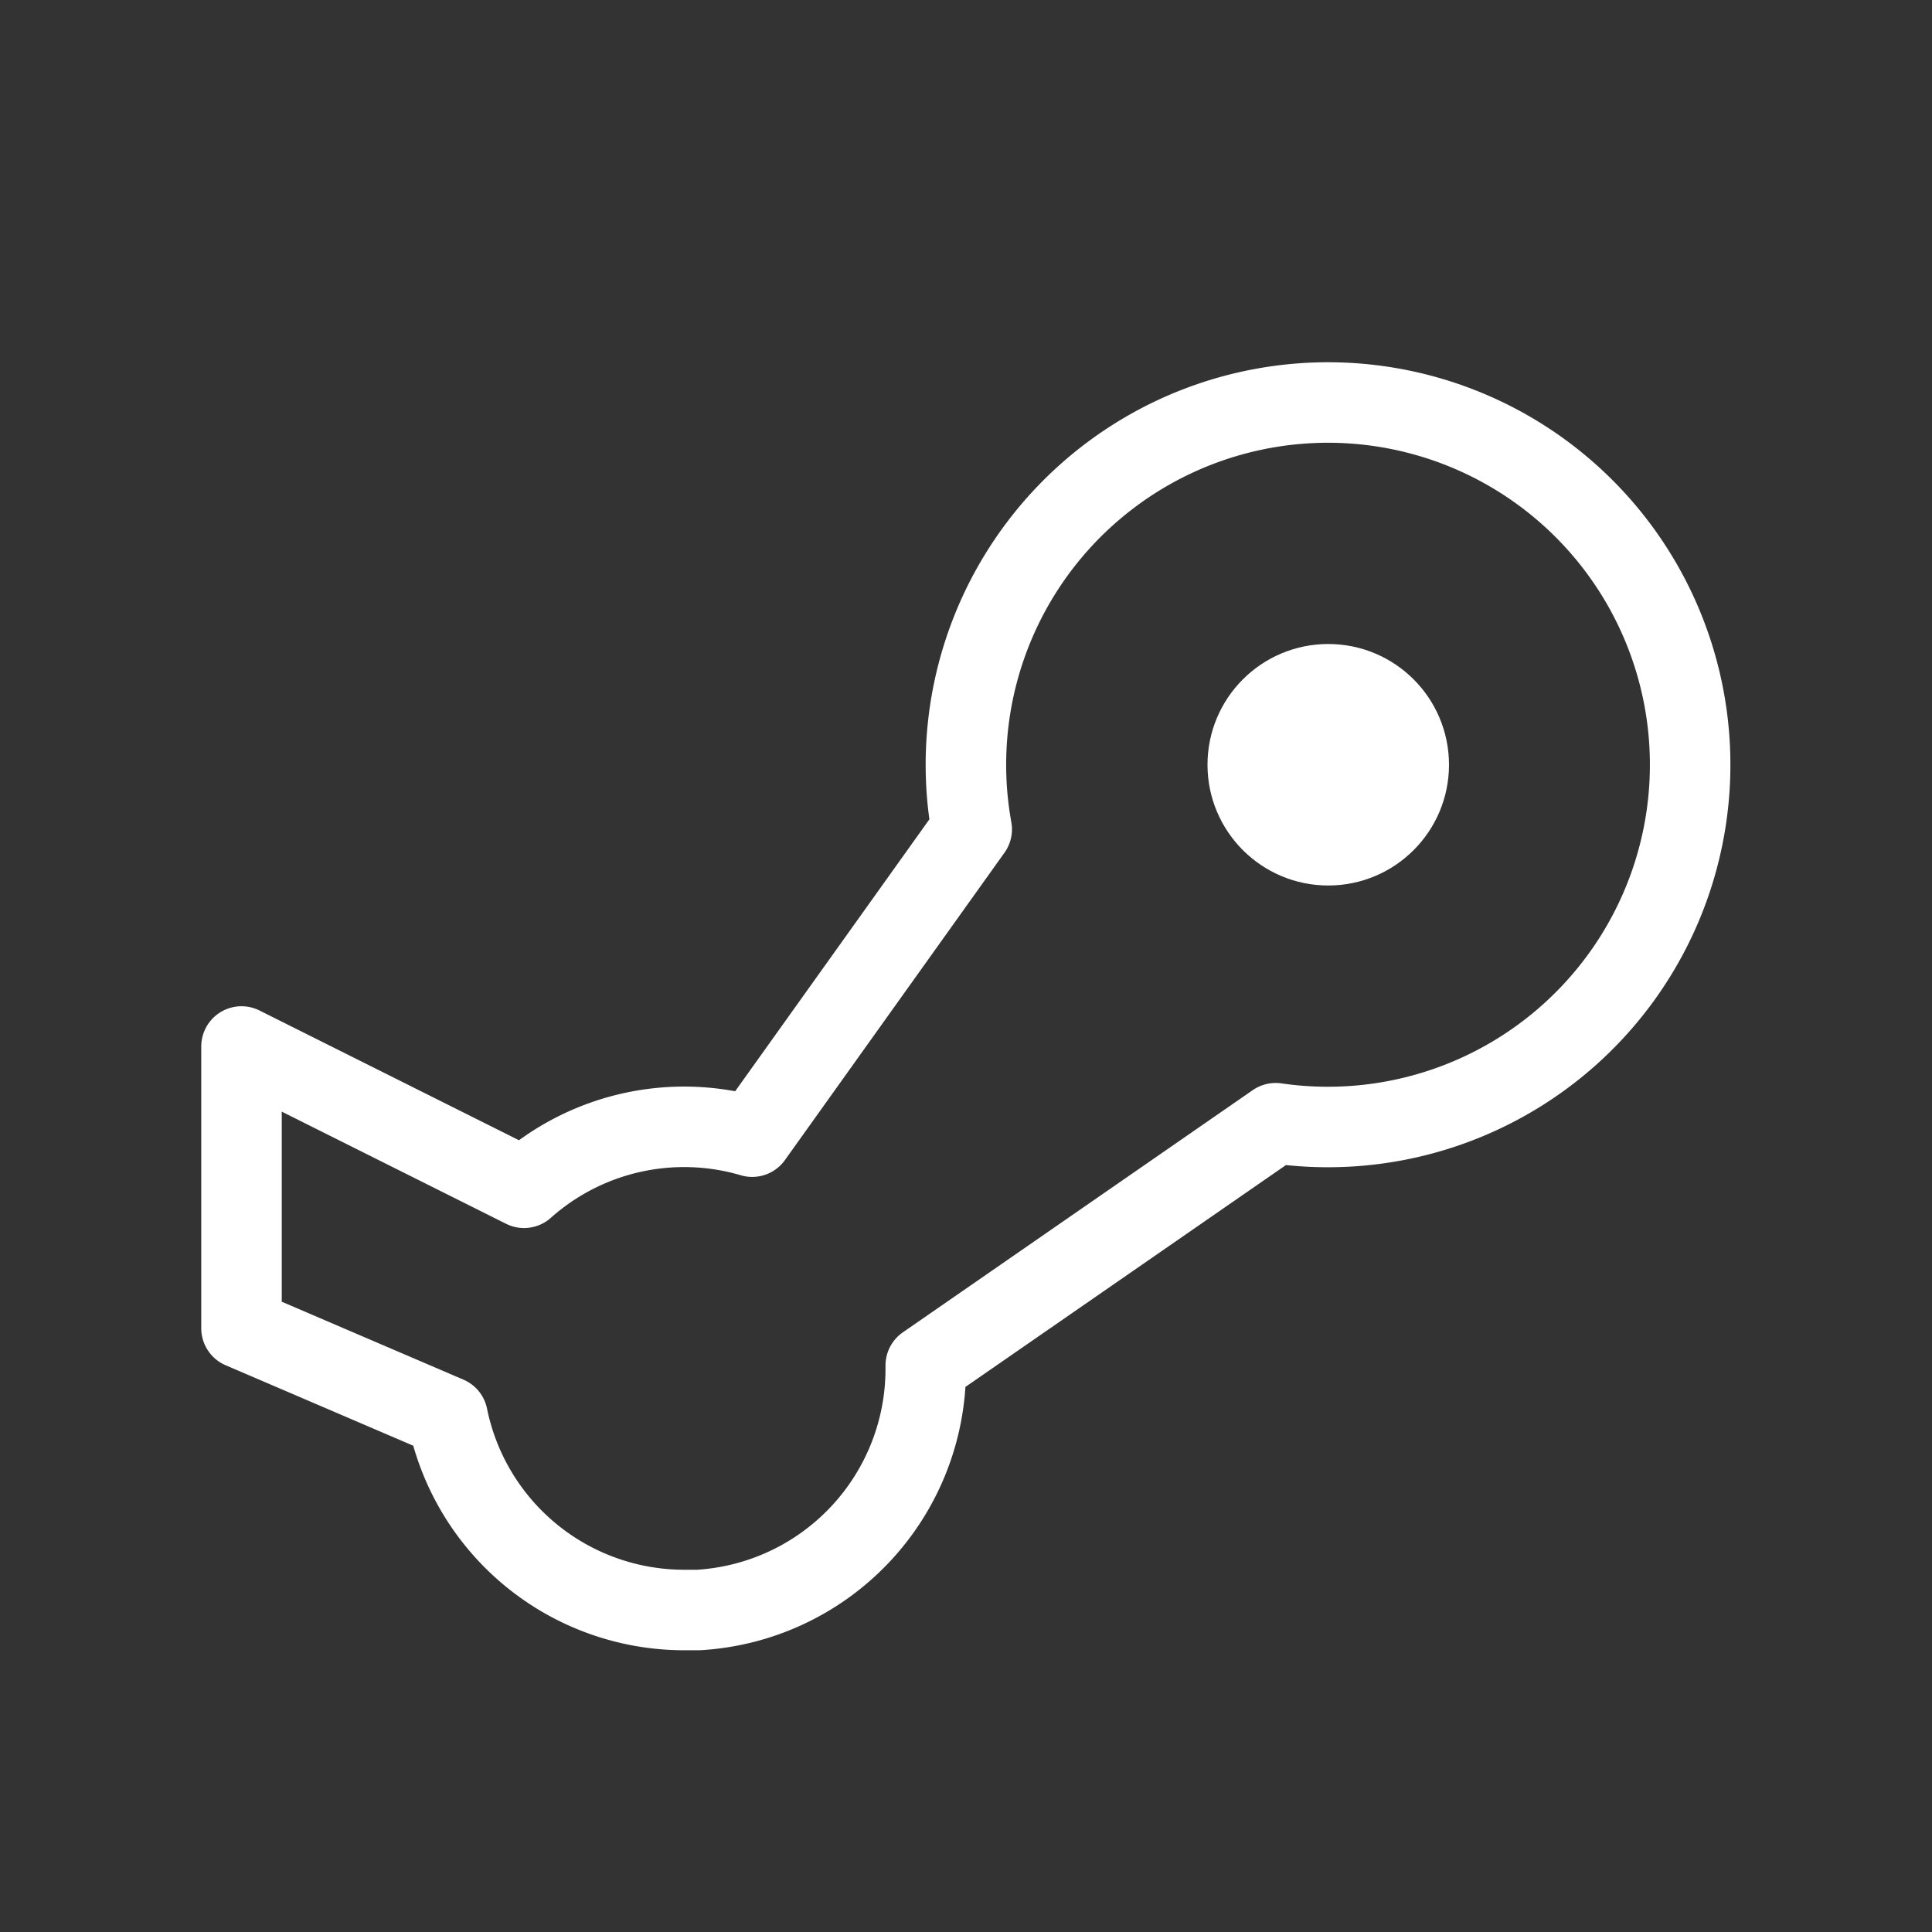 <svg xmlns="http://www.w3.org/2000/svg" width="24px" height="24px" viewBox="0 0 24 24" fill="none" stroke="#ffffff" stroke-width="1" stroke-linecap="round" stroke-linejoin="round" class="icon icon-tabler icons-tabler-outline icon-tabler-brand-steam" data-originalstrokecolor="#9b1fe8" transform="rotate(0) scale(1, 1)"><rect x="0" y="0" width="24" height="24" fill="#333333" stroke="none"/><path stroke="none" d="M0 0h24v24H0z" fill="none"/><path d="M16.5 5a4.5 4.5 0 1 1 -.653 8.953l-4.347 3.009l0 .038a3 3 0 0 1 -2.824 3l-.176 0a3 3 0 0 1 -2.94 -2.402l-2.56 -1.098v-3.5l3.51 1.755a2.989 2.989 0 0 1 2.834 -.635l2.727 -3.818a4.5 4.5 0 0 1 4.429 -5.302z"/><circle cx="16.5" cy="9.5" r="1" fill="#ffffff"/></svg>